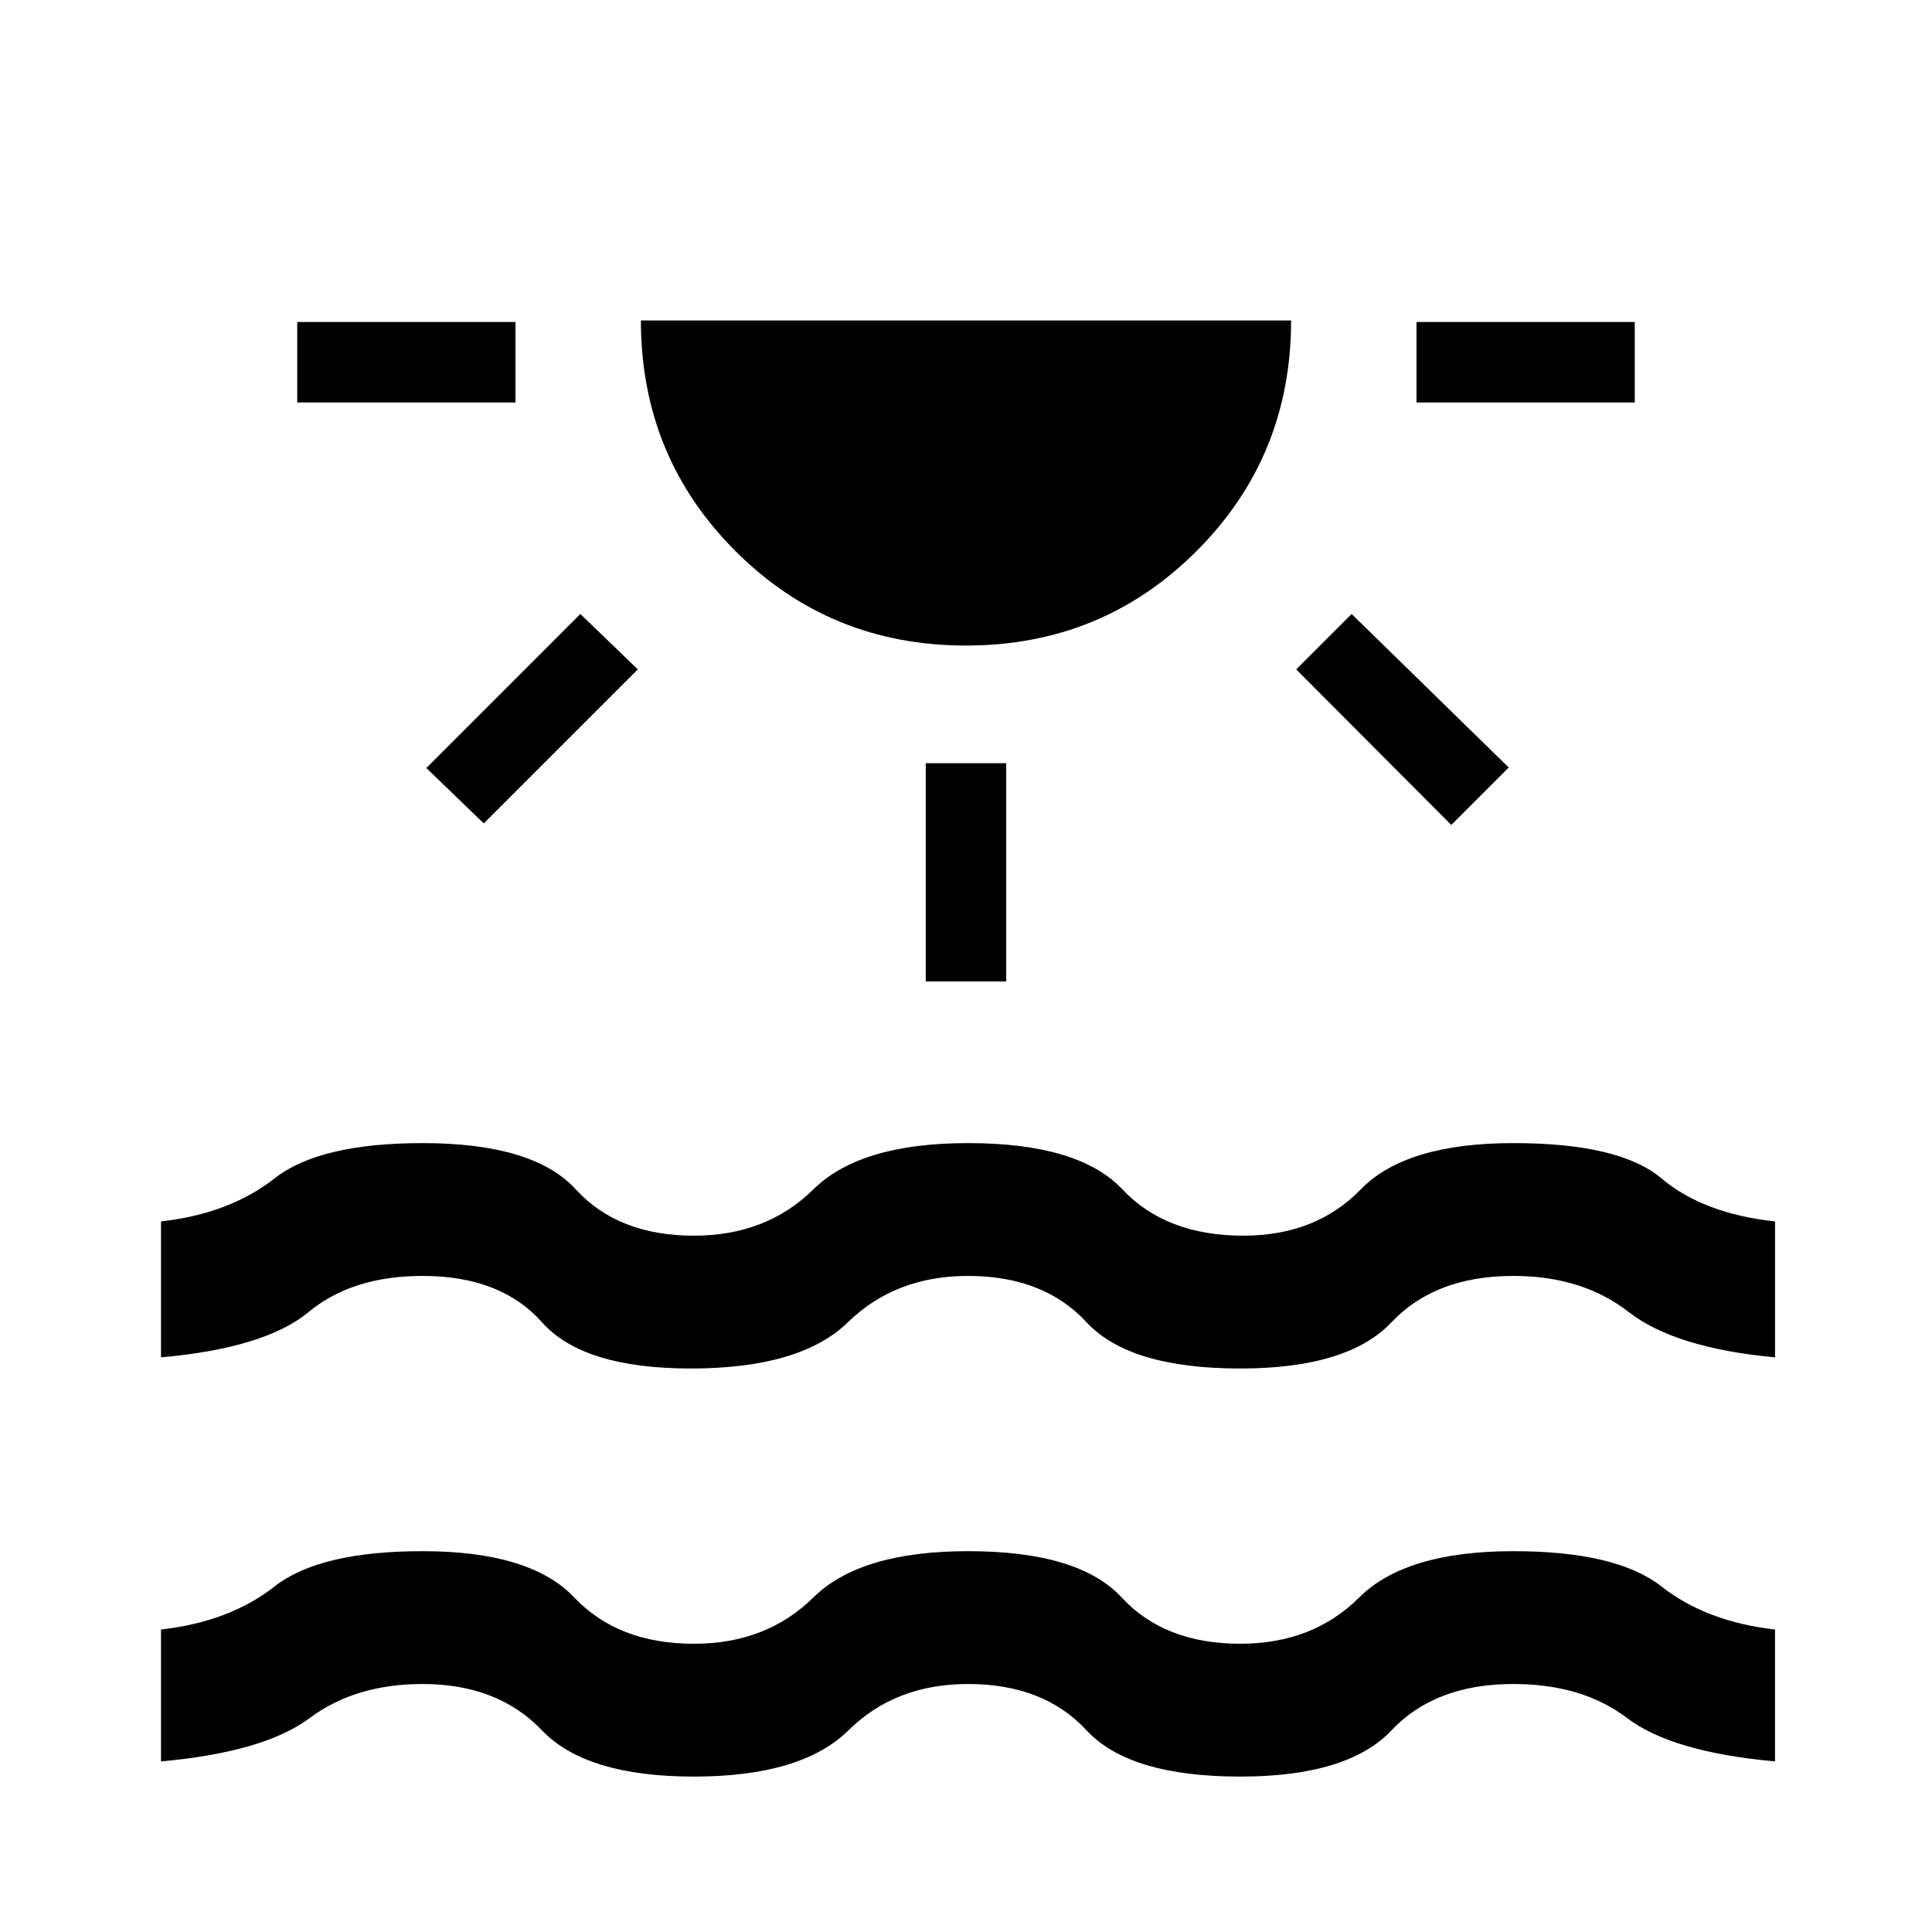 <svg xmlns="http://www.w3.org/2000/svg" height="24" viewBox="0 -960 960 960" width="24"><path d="M147.69-760v-40h108.46v40H147.69Zm92.69 209.15-28.53-27.53 76.53-76.54 28.54 27.54-76.54 76.53ZM480-639.23q-67.62 0-114.58-46.96-46.96-46.96-46.96-114.58h323.08q0 67.62-46.96 114.58-46.96 46.96-114.58 46.96Zm-20 166.92v-108.46h40v108.46h-40Zm261.15-77.77-77.07-77.3 27.54-27.54 78.07 76.3-28.54 28.54ZM703.85-760v-40h108.46v40H703.85ZM80-84.77v-65.54q34.08-3.84 56.42-21.38 22.35-17.54 73.58-17.54 53.54 0 75.35 23 21.8 23 59.42 23 36.08 0 59.38-23 23.31-23 76.85-23 55.08 0 76.35 23 21.27 23 58.88 23 36.08 0 59.15-23 23.08-23 76.62-23 51.23 0 73.58 17.54 22.34 17.54 56.42 21.38v65.54q-51.23-4.61-73.5-21.54-22.27-16.92-56.5-16.92-38.85 0-60.54 23-21.69 23-75.23 23-55.08 0-76.35-23-21.26-23-58.88-23-36.08 0-59.38 23-23.31 23-76.85 23-53.54 0-75.5-23t-59.27-23q-33.46 0-56.12 16.92Q131.23-89.38 80-84.77Zm0-200.77v-67.54q34.08-3.84 56.42-21.38Q158.77-392 210-392q55.08 0 76.12 23 21.03 23 58.65 23 36.08 0 59.38-23 23.31-23 76.85-23 55.08 0 76.73 23 21.65 23 60.04 23 36.08 0 58.38-23 22.31-23 75.85-23 52.77 0 73.58 17.54 20.8 17.54 56.42 21.38v67.54q-49.69-4.61-72.73-22.54Q786.23-326 752-326q-38.85 0-60.54 23-21.69 23-75.23 23-55.08 0-76.35-23-21.26-23-58.88-23-36.08 0-59.65 23-23.58 23-78.12 23-53.54 0-73.96-23-20.42-23-59.27-23-35 0-56.62 17.92-21.61 17.93-73.38 22.54Z"/></svg>